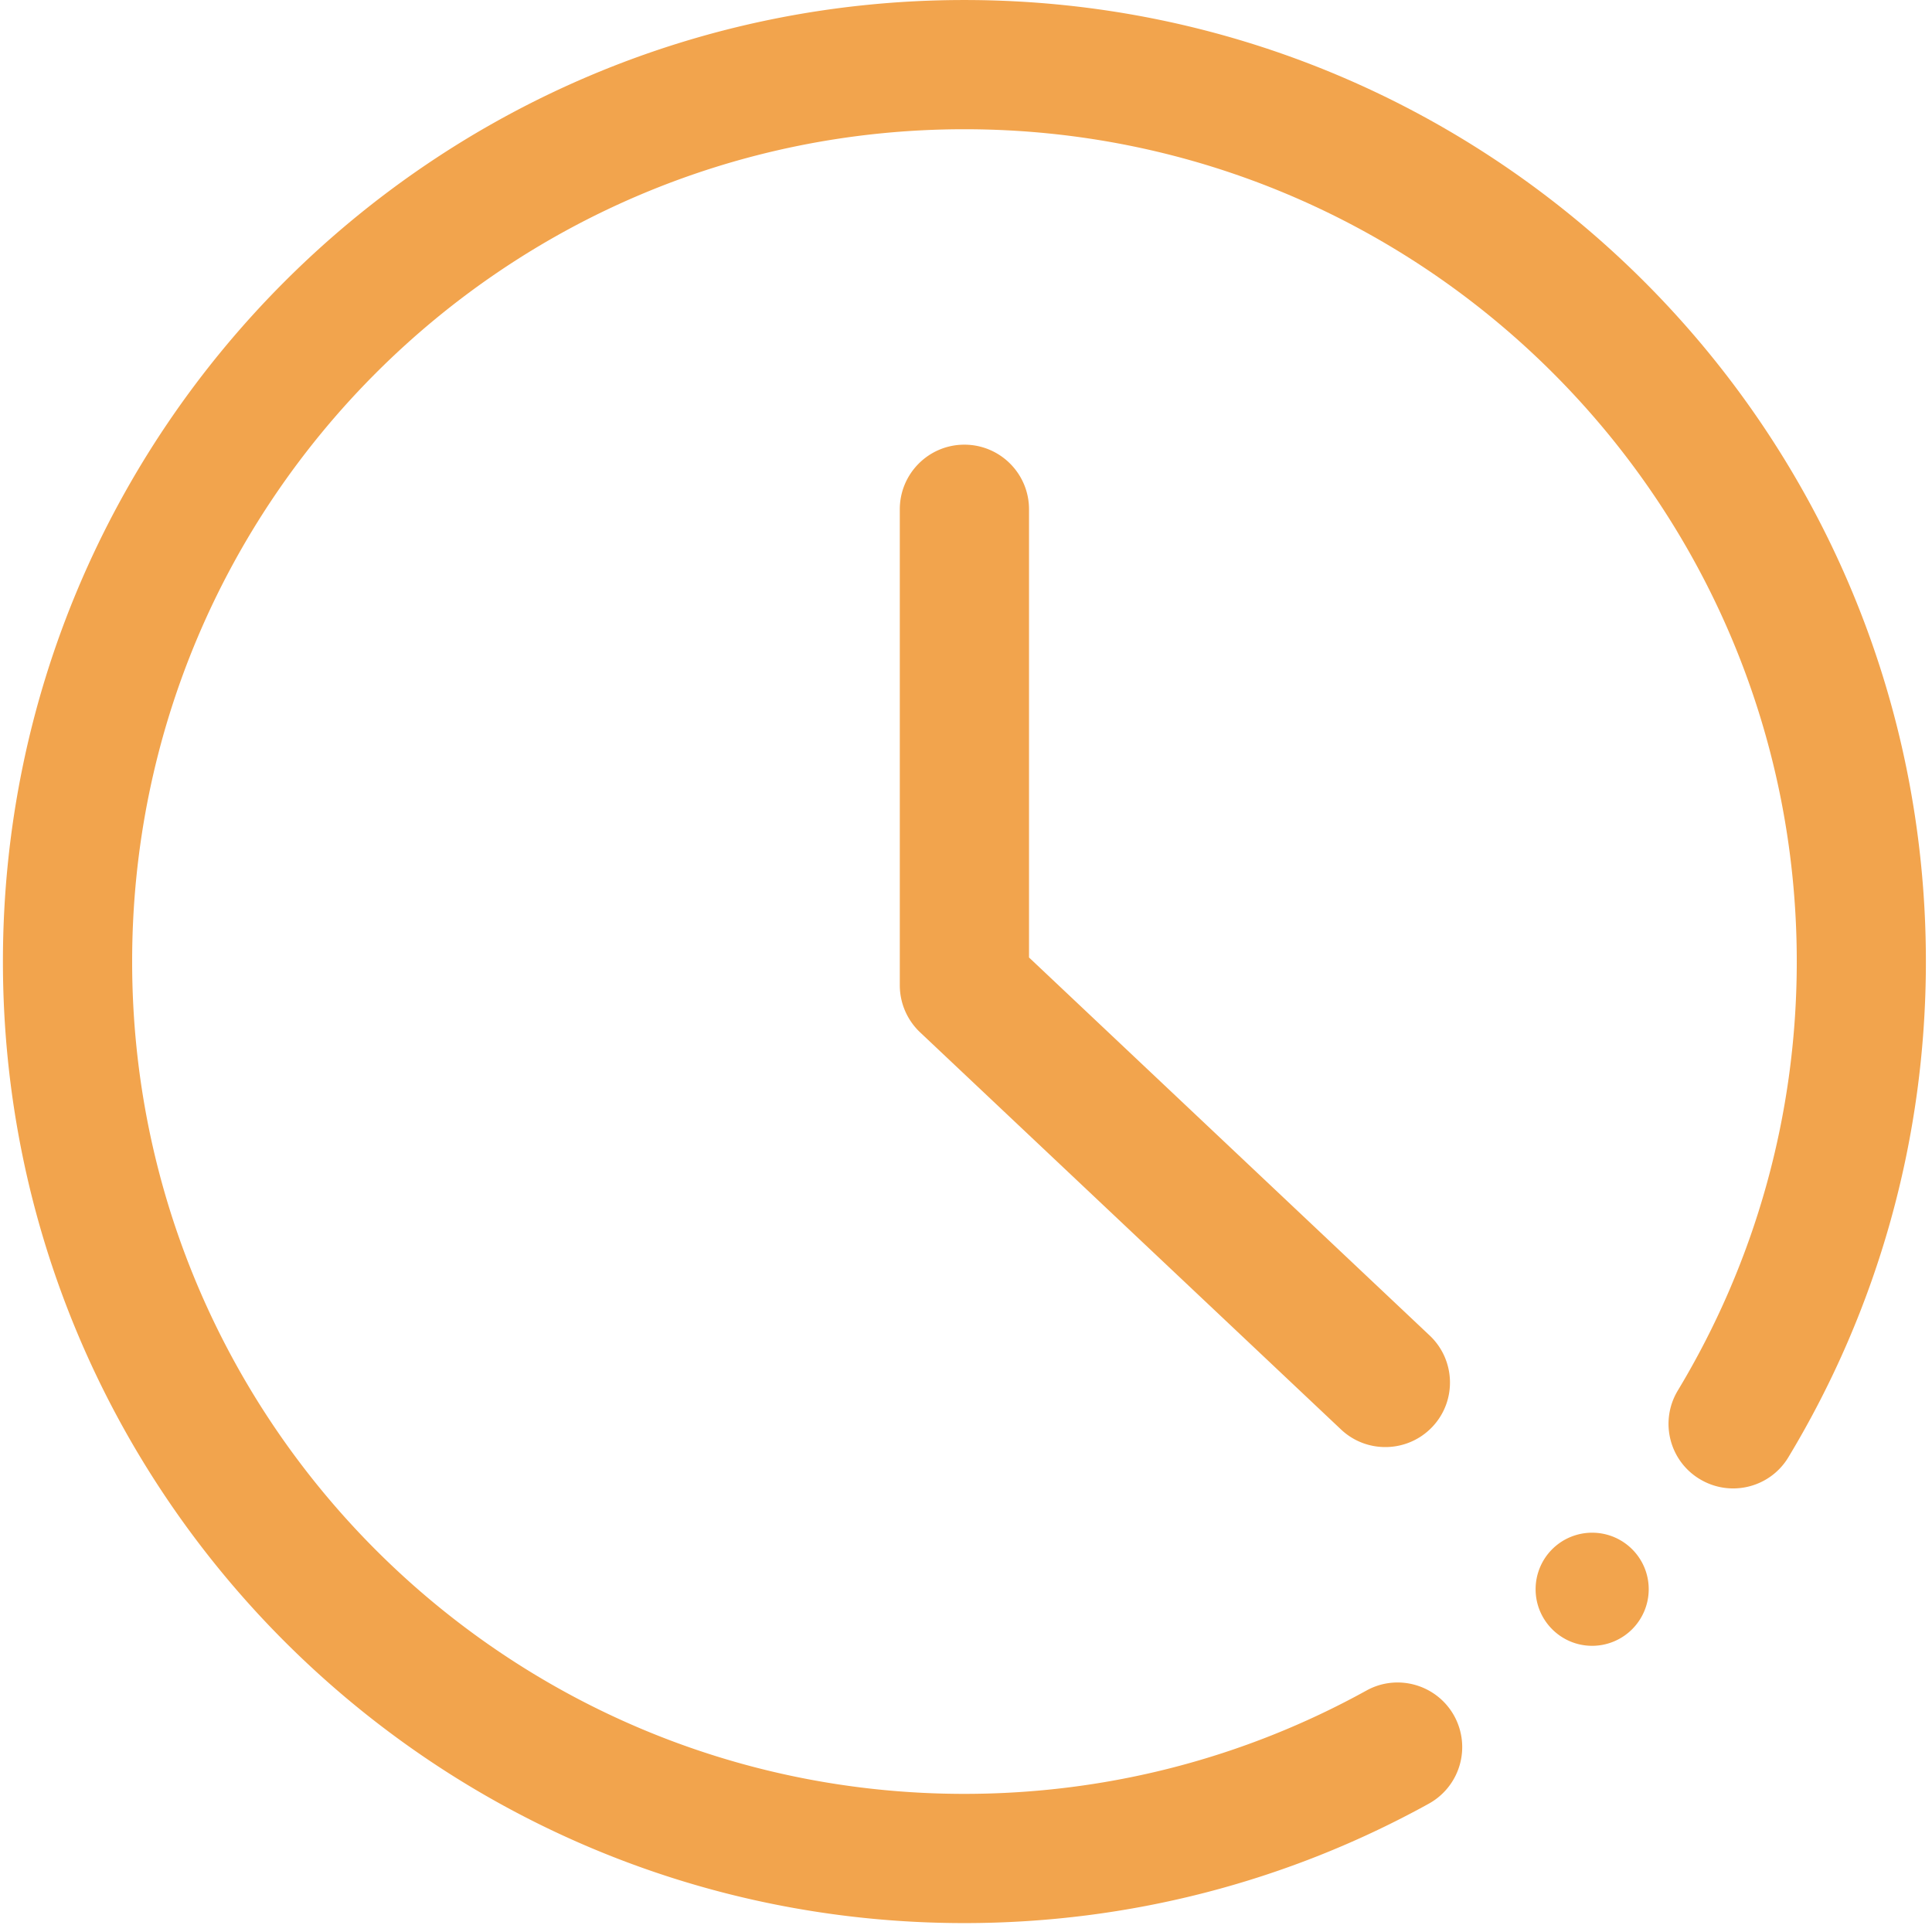 <svg viewBox="0 0 199 199" xmlns="http://www.w3.org/2000/svg" fill-rule="evenodd" clip-rule="evenodd" stroke-linejoin="round" stroke-miterlimit="2"><path d="M140.741 174.132c-12.57 6.94-26.71 10.64-41.41 10.64-47.34 0-85.72-38.39-85.72-85.73 0-47.35 38.38-85.73 85.72-85.73 47.35 0 85.74 38.38 85.74 85.73 0 15.8-4.28 30.95-12.25 44.18-1.9 3.15-.89 7.24 2.26 9.13 3.15 1.9 7.24.89 9.13-2.26 9.22-15.29 14.16-32.81 14.16-51.05 0-54.7-44.34-99.04-99.04-99.04-54.69 0-99.03 44.34-99.03 99.04 0 54.69 44.34 99.04 99.03 99.04 16.96 0 33.32-4.28 47.84-12.3a6.659 6.659 0 002.61-9.05c-1.78-3.21-5.83-4.38-9.04-2.6zm29.08-10.44a5.83 5.83 0 01-5.83 5.83c-3.21 0-5.82-2.61-5.82-5.83a5.82 5.82 0 015.82-5.82c3.22 0 5.83 2.6 5.83 5.82zm-63.83-65.07l41.27 38.94c2.67 2.52 2.8 6.73.28 9.4-2.52 2.67-6.74 2.8-9.41.28l-43.36-40.91a6.674 6.674 0 01-2.09-4.84v-49.03c0-3.68 2.98-6.66 6.65-6.66 3.68 0 6.66 2.98 6.66 6.66v46.16z" fill="#f2a44d" fill-rule="nonzero"/></svg>